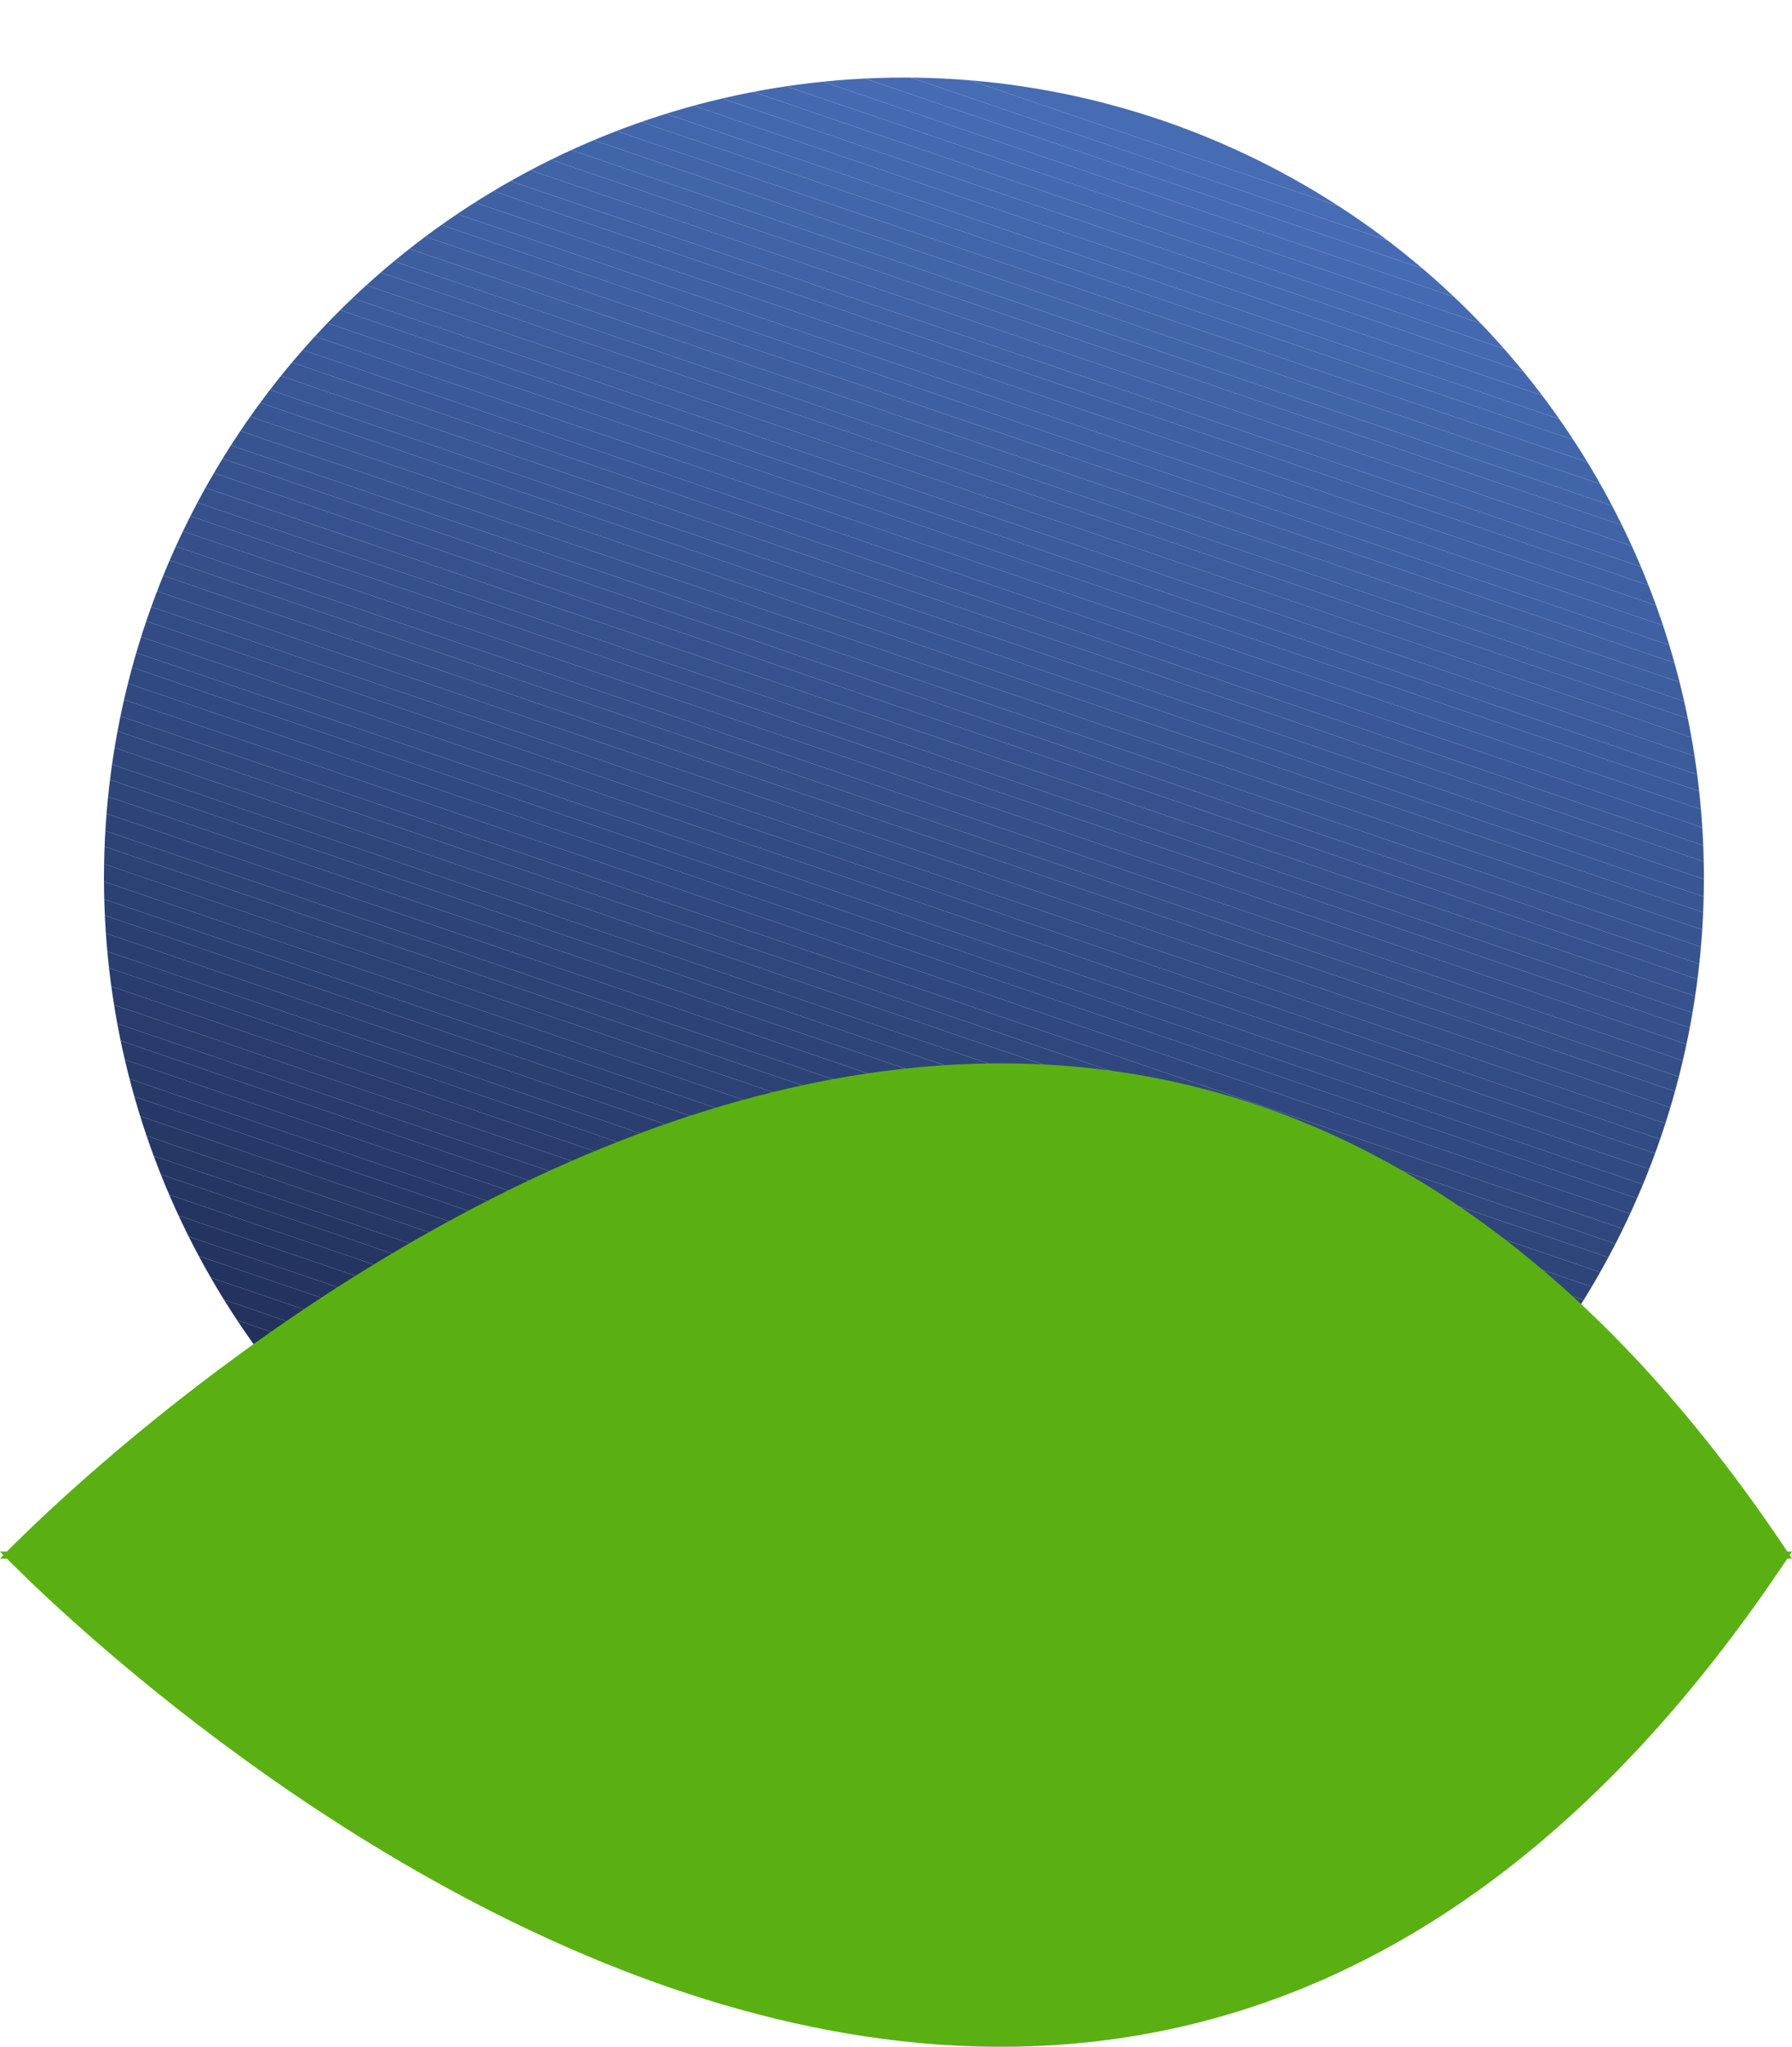 <svg xmlns="http://www.w3.org/2000/svg" xmlns:xlink="http://www.w3.org/1999/xlink" width="10.17" height="11.61" viewBox="0 0 10.17 11.61"><defs><clipPath id="a" transform="translate(0 0.44)"><circle cx="5.13" cy="4.54" r="4.54" fill="none"/></clipPath></defs><title>Ресурс 22</title><g clip-path="url(#a)"><polygon points="10.12 2.03 4.17 0 10.12 0 10.12 2.03" fill="#466cb4"/><polygon points="10.12 2.13 3.88 0 4.17 0 10.12 2.03 10.12 2.13" fill="#466cb4"/><polygon points="10.12 2.22 3.6 0 3.88 0 10.12 2.13 10.12 2.22" fill="#466bb3"/><polygon points="10.12 2.32 3.31 0 3.6 0 10.12 2.22 10.12 2.32" fill="#456bb2"/><polygon points="10.12 2.42 3.03 0 3.31 0 10.12 2.32 10.12 2.42" fill="#456ab1"/><polygon points="10.12 2.52 2.75 0 3.03 0 10.12 2.42 10.12 2.52" fill="#4469b0"/><polygon points="10.12 2.61 2.46 0 2.75 0 10.12 2.52 10.12 2.61" fill="#4469af"/><polygon points="10.12 2.71 2.18 0 2.46 0 10.12 2.61 10.12 2.71" fill="#4468ae"/><polygon points="10.12 2.81 1.89 0 2.18 0 10.12 2.71 10.12 2.81" fill="#4367ad"/><polygon points="10.12 2.9 1.61 0 1.89 0 10.12 2.81 10.12 2.9" fill="#4367ac"/><polygon points="10.12 3 1.32 0 1.61 0 10.12 2.9 10.12 3" fill="#4266ab"/><polygon points="10.12 3.1 1.04 0 1.32 0 10.12 3 10.12 3.1" fill="#4265aa"/><polygon points="10.12 3.2 0.75 0 1.04 0 10.12 3.1 10.12 3.2" fill="#4165a9"/><polygon points="10.12 3.29 0.47 0 0.75 0 10.12 3.2 10.12 3.29" fill="#4164a8"/><polygon points="10.12 3.39 0.18 0 0.47 0 10.12 3.29 10.12 3.39" fill="#4163a7"/><polygon points="10.12 3.49 0.15 0.09 0.15 0 0.18 0 10.12 3.39 10.12 3.49" fill="#4062a6"/><polygon points="10.12 3.58 0.15 0.18 0.15 0.09 10.12 3.49 10.12 3.58" fill="#4062a5"/><polygon points="10.12 3.68 0.15 0.28 0.15 0.18 10.12 3.58 10.12 3.68" fill="#3f61a4"/><polygon points="10.12 3.78 0.15 0.38 0.15 0.28 10.12 3.68 10.12 3.78" fill="#3f60a3"/><polygon points="10.12 3.88 0.15 0.47 0.15 0.38 10.12 3.78 10.12 3.88" fill="#3f60a2"/><polygon points="10.12 3.97 0.15 0.57 0.15 0.47 10.12 3.88 10.12 3.97" fill="#3e5fa1"/><polygon points="10.12 4.07 0.15 0.67 0.15 0.57 10.12 3.97 10.12 4.07" fill="#3e5ea0"/><polygon points="10.12 4.17 0.15 0.77 0.15 0.67 10.12 4.07 10.12 4.17" fill="#3d5e9f"/><polygon points="10.12 4.26 0.15 0.86 0.15 0.77 10.12 4.17 10.12 4.26" fill="#3d5d9e"/><polygon points="10.12 4.36 0.15 0.96 0.15 0.86 10.12 4.26 10.12 4.36" fill="#3c5c9d"/><polygon points="10.12 4.46 0.15 1.06 0.15 0.96 10.12 4.36 10.12 4.46" fill="#3c5c9c"/><polygon points="10.12 4.56 0.15 1.15 0.15 1.06 10.12 4.46 10.12 4.56" fill="#3c5b9b"/><polygon points="10.12 4.65 0.15 1.25 0.15 1.15 10.12 4.56 10.12 4.65" fill="#3b5a9a"/><polygon points="10.12 4.75 0.15 1.35 0.15 1.25 10.12 4.65 10.12 4.75" fill="#3b5a99"/><polygon points="10.12 4.85 0.15 1.45 0.15 1.35 10.12 4.75 10.12 4.85" fill="#3a5998"/><polygon points="10.12 4.95 0.15 1.54 0.15 1.45 10.12 4.85 10.12 4.95" fill="#3a5897"/><polygon points="10.12 5.04 0.15 1.64 0.15 1.54 10.12 4.95 10.12 5.04" fill="#3a5896"/><polygon points="10.12 5.14 0.15 1.74 0.15 1.64 10.12 5.04 10.12 5.14" fill="#395795"/><polygon points="10.12 5.24 0.15 1.83 0.15 1.74 10.12 5.14 10.12 5.24" fill="#395694"/><polygon points="10.12 5.33 0.15 1.93 0.15 1.83 10.12 5.24 10.12 5.33" fill="#385693"/><polygon points="10.12 5.43 0.15 2.03 0.15 1.93 10.12 5.33 10.12 5.43" fill="#385592"/><polygon points="10.12 5.53 0.15 2.13 0.15 2.03 10.12 5.43 10.12 5.53" fill="#375491"/><polygon points="10.12 5.63 0.15 2.22 0.15 2.13 10.12 5.53 10.12 5.63" fill="#375490"/><polygon points="10.12 5.72 0.15 2.32 0.15 2.22 10.12 5.63 10.12 5.72" fill="#37538f"/><polygon points="10.12 5.82 0.15 2.42 0.15 2.32 10.12 5.72 10.12 5.82" fill="#36528e"/><polygon points="10.12 5.92 0.15 2.52 0.15 2.42 10.12 5.82 10.12 5.92" fill="#36528d"/><polygon points="10.12 6.01 0.15 2.61 0.15 2.52 10.12 5.92 10.12 6.01" fill="#35518c"/><polygon points="10.12 6.11 0.15 2.71 0.15 2.61 10.12 6.01 10.12 6.11" fill="#35508b"/><polygon points="10.12 6.21 0.15 2.81 0.15 2.71 10.12 6.11 10.12 6.21" fill="#354f8a"/><polygon points="10.12 6.31 0.15 2.9 0.15 2.81 10.12 6.21 10.12 6.31" fill="#344f89"/><polygon points="10.12 6.4 0.15 3 0.15 2.9 10.12 6.31 10.12 6.4" fill="#344e88"/><polygon points="10.12 6.5 0.15 3.1 0.15 3 10.12 6.4 10.12 6.5" fill="#334d87"/><polygon points="10.12 6.6 0.15 3.2 0.15 3.1 10.12 6.5 10.12 6.6" fill="#334d86"/><polygon points="10.12 6.7 0.15 3.29 0.15 3.2 10.12 6.6 10.12 6.7" fill="#324c85"/><polygon points="10.12 6.79 0.15 3.39 0.15 3.29 10.12 6.7 10.12 6.79" fill="#324b84"/><polygon points="10.12 6.89 0.15 3.49 0.15 3.39 10.12 6.79 10.12 6.89" fill="#324b83"/><polygon points="10.12 6.99 0.15 3.58 0.15 3.49 10.12 6.89 10.12 6.99" fill="#314a82"/><polygon points="10.12 7.08 0.15 3.68 0.15 3.58 10.12 6.99 10.12 7.08" fill="#314981"/><polygon points="10.12 7.18 0.15 3.78 0.15 3.68 10.12 7.08 10.12 7.18" fill="#304980"/><polygon points="10.12 7.28 0.15 3.88 0.15 3.78 10.12 7.18 10.12 7.28" fill="#30487f"/><polygon points="10.12 7.38 0.15 3.97 0.15 3.88 10.12 7.28 10.12 7.38" fill="#30477d"/><polygon points="10.12 7.47 0.15 4.07 0.15 3.97 10.12 7.38 10.12 7.47" fill="#2f477c"/><polygon points="10.12 7.57 0.15 4.17 0.15 4.07 10.12 7.47 10.12 7.57" fill="#2f467b"/><polygon points="10.12 7.67 0.15 4.26 0.15 4.17 10.12 7.57 10.12 7.67" fill="#2e457a"/><polygon points="10.12 7.76 0.15 4.36 0.15 4.26 10.12 7.67 10.12 7.76" fill="#2e4579"/><polygon points="10.12 7.86 0.15 4.46 0.15 4.36 10.12 7.76 10.12 7.86" fill="#2e4478"/><polygon points="10.12 7.96 0.15 4.56 0.15 4.46 10.12 7.86 10.12 7.96" fill="#2d4377"/><polygon points="10.12 8.06 0.15 4.65 0.15 4.56 10.12 7.96 10.12 8.06" fill="#2d4376"/><polygon points="10.12 8.15 0.15 4.75 0.15 4.65 10.12 8.06 10.12 8.15" fill="#2c4275"/><polygon points="10.12 8.25 0.15 4.85 0.15 4.75 10.12 8.15 10.12 8.25" fill="#2c4174"/><polygon points="10.12 8.35 0.15 4.95 0.15 4.85 10.12 8.25 10.12 8.35" fill="#2b4173"/><polygon points="10.12 8.45 0.15 5.04 0.15 4.95 10.12 8.35 10.12 8.45" fill="#2b4072"/><polygon points="10.12 8.54 0.15 5.14 0.15 5.04 10.12 8.45 10.12 8.54" fill="#2b3f71"/><polygon points="10.12 8.64 0.15 5.24 0.15 5.14 10.12 8.54 10.12 8.64" fill="#2a3e70"/><polygon points="10.12 8.74 0.15 5.33 0.15 5.24 10.12 8.64 10.12 8.74" fill="#2a3e6f"/><polygon points="10.12 8.83 0.15 5.43 0.15 5.33 10.12 8.74 10.12 8.83" fill="#293d6e"/><polygon points="10.12 8.93 0.15 5.53 0.15 5.43 10.12 8.83 10.12 8.93" fill="#293c6d"/><polygon points="10.12 9.03 0.15 5.63 0.15 5.53 10.12 8.93 10.12 9.03" fill="#293c6c"/><polygon points="10.12 9.13 0.15 5.72 0.15 5.63 10.12 9.03 10.12 9.13" fill="#283b6b"/><polygon points="10.12 9.22 0.15 5.82 0.15 5.72 10.12 9.13 10.12 9.22" fill="#283a6a"/><polygon points="10.12 9.32 0.15 5.92 0.15 5.82 10.12 9.22 10.12 9.32" fill="#273a69"/><polygon points="10.12 9.42 0.15 6.01 0.15 5.92 10.12 9.32 10.12 9.42" fill="#273968"/><polygon points="10.12 9.51 0.15 6.11 0.15 6.01 10.12 9.42 10.12 9.51" fill="#263867"/><polygon points="10.12 9.61 0.15 6.21 0.15 6.11 10.12 9.51 10.12 9.61" fill="#263866"/><polygon points="10.12 9.71 0.15 6.31 0.15 6.21 10.12 9.61 10.12 9.71" fill="#263765"/><polygon points="10.12 9.81 0.15 6.4 0.15 6.31 10.12 9.71 10.12 9.81" fill="#253664"/><polygon points="10.12 9.9 0.15 6.5 0.15 6.4 10.12 9.81 10.12 9.9" fill="#253663"/><polygon points="10.01 9.96 0.15 6.6 0.15 6.5 10.12 9.9 10.12 9.96 10.01 9.96" fill="#243562"/><polygon points="9.73 9.96 0.15 6.7 0.15 6.6 10.01 9.96 9.73 9.96" fill="#243461"/><polygon points="9.44 9.96 0.15 6.79 0.15 6.7 9.73 9.96 9.44 9.96" fill="#243460"/><polygon points="9.16 9.96 0.15 6.89 0.15 6.79 9.44 9.96 9.16 9.96" fill="#23335f"/><polygon points="8.87 9.96 0.15 6.99 0.15 6.89 9.16 9.96 8.87 9.96" fill="#23325e"/><polygon points="8.59 9.96 0.15 7.08 0.15 6.99 8.87 9.96 8.59 9.96" fill="#22325d"/><polygon points="8.3 9.96 0.15 7.18 0.15 7.08 8.59 9.96 8.3 9.96" fill="#22315c"/><polygon points="8.02 9.96 0.15 7.28 0.15 7.18 8.3 9.96 8.02 9.96" fill="#21305b"/><polygon points="7.73 9.96 0.15 7.38 0.15 7.28 8.02 9.96 7.73 9.96" fill="#21305a"/><polygon points="7.45 9.96 0.15 7.47 0.15 7.38 7.73 9.96 7.45 9.96" fill="#212f59"/><polygon points="7.16 9.96 0.15 7.57 0.15 7.47 7.45 9.96 7.16 9.96" fill="#202e58"/><polygon points="6.88 9.96 0.15 7.67 0.15 7.57 7.16 9.96 6.88 9.96" fill="#202e57"/><polygon points="6.59 9.96 0.15 7.76 0.15 7.67 6.88 9.96 6.59 9.96" fill="#1f2d56"/><polygon points="6.31 9.96 0.15 7.86 0.15 7.76 6.59 9.96 6.31 9.96" fill="#1f2c55"/><polygon points="6.02 9.96 0.15 7.96 0.15 7.86 6.31 9.96 6.02 9.96" fill="#1f2b54"/><polygon points="5.74 9.96 0.15 8.06 0.15 7.96 6.02 9.96 5.74 9.96" fill="#1e2b53"/><polygon points="5.45 9.96 0.15 8.15 0.15 8.06 5.74 9.96 5.45 9.96" fill="#1e2a52"/><polygon points="5.17 9.96 0.15 8.25 0.15 8.15 5.45 9.96 5.17 9.96" fill="#1d2951"/><polygon points="4.88 9.96 0.15 8.35 0.15 8.25 5.17 9.96 4.88 9.96" fill="#1d2950"/><polygon points="4.6 9.96 0.15 8.44 0.15 8.35 4.88 9.96 4.6 9.96" fill="#1c284f"/><polygon points="4.32 9.96 0.15 8.54 0.15 8.44 4.6 9.96 4.32 9.96" fill="#1c274e"/><polygon points="4.03 9.96 0.15 8.64 0.15 8.54 4.32 9.96 4.03 9.96" fill="#1c274d"/><polygon points="3.75 9.96 0.15 8.74 0.15 8.64 4.03 9.96 3.75 9.96" fill="#1b264c"/><polygon points="3.46 9.96 0.15 8.83 0.15 8.74 3.75 9.96 3.46 9.96" fill="#1b254b"/><polygon points="3.17 9.96 0.15 8.93 0.15 8.83 3.46 9.96 3.17 9.96" fill="#1a254a"/><polygon points="2.89 9.96 0.15 9.03 0.15 8.93 3.17 9.96 2.89 9.96" fill="#1a2449"/><polygon points="0.15 9.03 2.89 9.96 0.15 9.96 0.15 9.03" fill="#1a2449"/></g><path d="M0,8.36s6,6.32,10.17,0Z" transform="translate(0 0.44)" fill="#5ab012"/><path d="M0,8.4s6-6.32,10.17,0Z" transform="translate(0 0.44)" fill="#5ab012"/></svg>